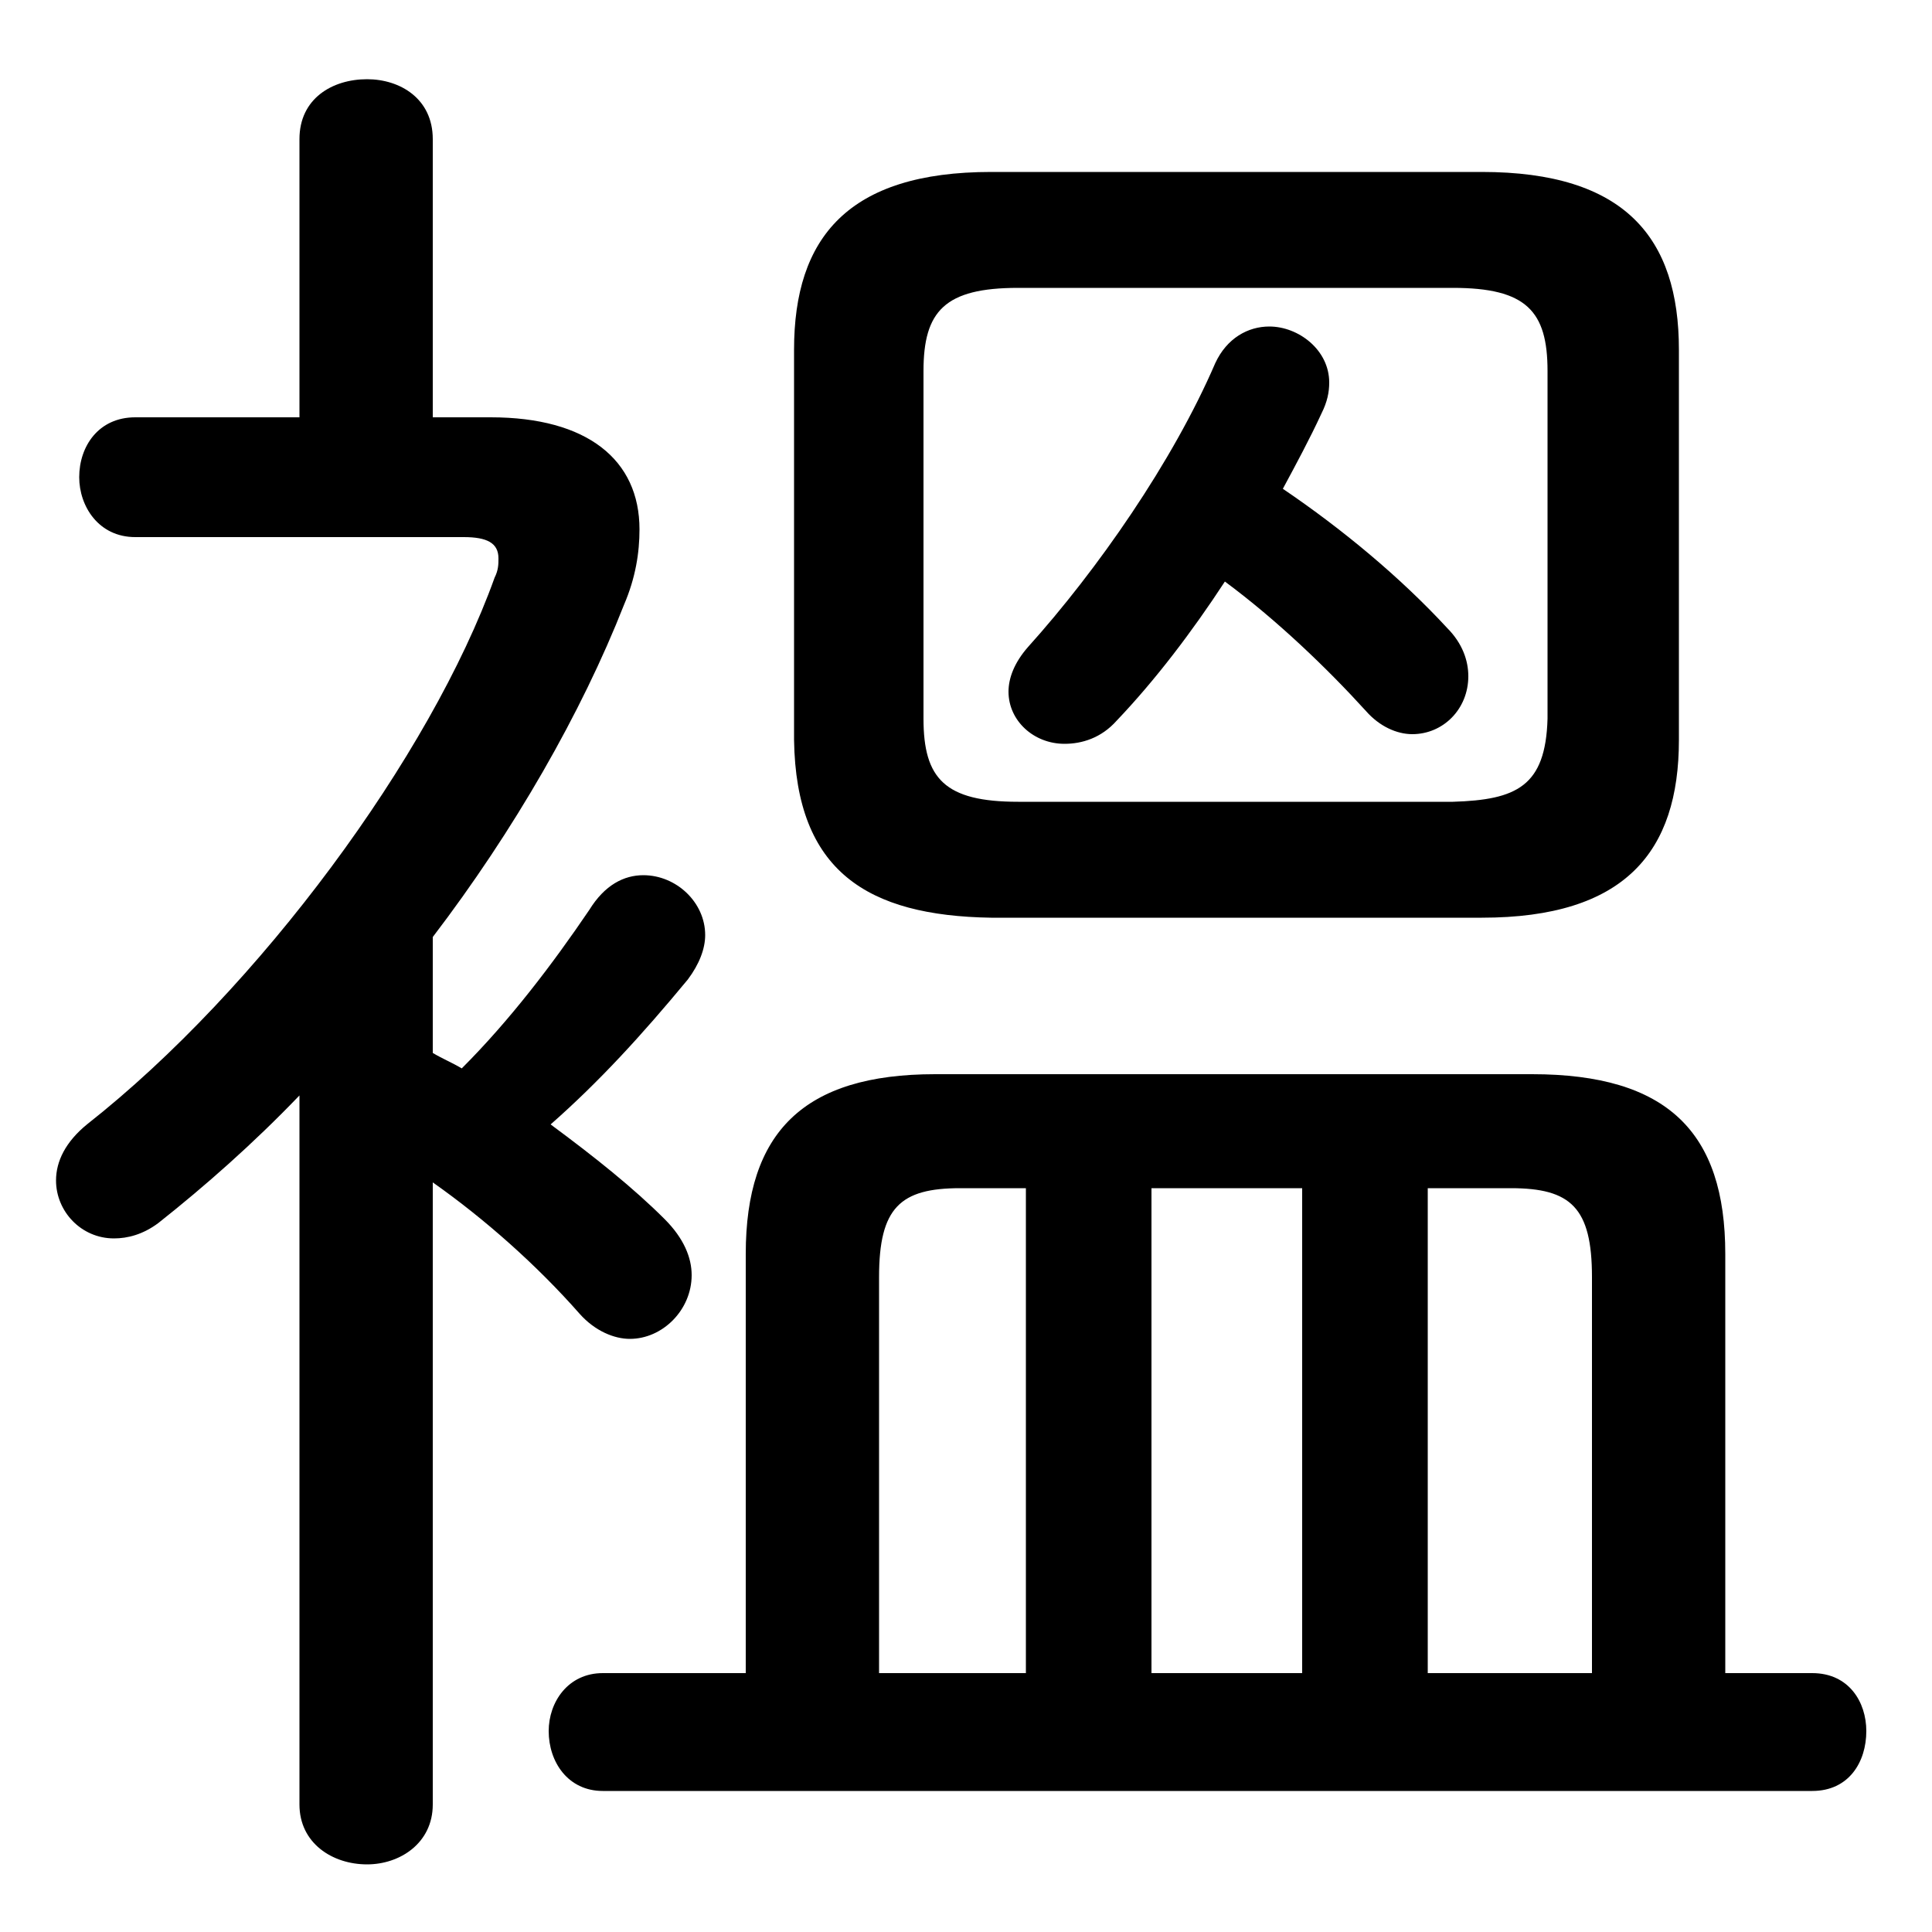 <svg xmlns="http://www.w3.org/2000/svg" viewBox="0 -44.0 50.0 50.0">
    <rect x="0" y="-44.0" width="50.0" height="50.0" fill="#808080" stroke="none"/>
    <g transform="scale(1, -1)">
        <!-- ボディの枠 -->
        <rect x="0" y="-6.0" width="50.0" height="50.0"
            stroke="white" fill="white"/>
        <!-- グリフ座標系の原点 -->
        <circle cx="0" cy="0" r="5" fill="white"/>
        <!-- グリフのアウトライン -->
        <g style="fill:black;stroke:#000000;stroke-width:0;stroke-linecap:round;stroke-linejoin:round;">
        <path d="M 7.75 -2.7 C 7.75 -3.7 8.6 -4.25 9.5 -4.25 C 10.35 -4.25 11.2 -3.7 11.2 -2.7 L 11.2 13.4 C 12.55 12.45 13.9 11.25 15.0 10.0 C 15.4 9.55 15.9 9.35 16.3 9.35 C 17.15 9.35 17.9 10.1 17.9 11.0 C 17.9 11.45 17.7 11.95 17.2 12.45 C 16.4 13.25 15.4 14.05 14.25 14.9 C 15.5 16.0 16.6 17.2 17.8 18.65 C 18.1 19.05 18.25 19.45 18.25 19.8 C 18.25 20.65 17.5 21.35 16.65 21.35 C 16.15 21.35 15.65 21.1 15.25 20.45 C 14.3 19.05 13.2 17.6 11.95 16.35 C 11.7 16.5 11.45 16.6 11.2 16.75 L 11.2 19.75 C 13.3 22.5 15.05 25.55 16.15 28.35 C 16.45 29.05 16.55 29.7 16.55 30.3 C 16.55 32.1 15.2 33.2 12.7 33.2 L 11.2 33.2 L 11.2 40.4 C 11.2 41.45 10.35 41.95 9.5 41.95 C 8.6 41.95 7.75 41.45 7.75 40.4 L 7.75 33.2 L 3.5 33.2 C 2.55 33.2 2.05 32.45 2.05 31.65 C 2.05 30.9 2.55 30.1 3.5 30.1 L 12.0 30.1 C 12.6 30.1 12.9 29.95 12.9 29.55 C 12.9 29.4 12.9 29.25 12.8 29.05 C 11.15 24.45 6.7 18.4 2.25 14.9 C 1.7 14.45 1.45 13.95 1.45 13.45 C 1.45 12.65 2.1 11.95 2.95 11.95 C 3.3 11.95 3.7 12.05 4.1 12.35 C 5.3 13.3 6.55 14.4 7.75 15.65 Z M 19.3 0.7 L 15.6 0.7 C 14.7 0.7 14.2 -0.05 14.2 -0.8 C 14.2 -1.6 14.7 -2.35 15.6 -2.35 L 46.9 -2.35 C 47.85 -2.35 48.3 -1.6 48.3 -0.8 C 48.3 -0.05 47.85 0.7 46.9 0.7 L 44.65 0.7 L 44.65 11.55 C 44.65 14.7 43.15 16.2 39.65 16.2 L 24.2 16.2 C 20.8 16.2 19.3 14.7 19.3 11.55 Z M 22.75 0.7 L 22.75 10.95 C 22.75 12.75 23.3 13.25 24.85 13.25 L 26.55 13.25 L 26.55 0.7 Z M 41.2 0.7 L 36.95 0.7 L 36.95 13.25 L 39.1 13.25 C 40.65 13.25 41.2 12.75 41.2 10.95 Z M 33.7 0.7 L 29.8 0.7 L 29.8 13.25 L 33.7 13.25 Z M 31.7 28.95 C 33.05 27.95 34.35 26.7 35.35 25.6 C 35.7 25.2 36.15 25.0 36.55 25.0 C 37.35 25.0 38.0 25.65 38.0 26.5 C 38.0 26.9 37.85 27.35 37.45 27.75 C 36.25 29.05 34.75 30.3 33.2 31.35 C 33.55 32.0 33.9 32.65 34.2 33.3 C 34.35 33.6 34.4 33.85 34.4 34.1 C 34.4 34.95 33.6 35.55 32.85 35.55 C 32.3 35.55 31.75 35.25 31.45 34.6 C 30.35 32.05 28.4 29.25 26.6 27.25 C 26.25 26.85 26.1 26.45 26.1 26.1 C 26.1 25.35 26.75 24.75 27.55 24.75 C 28.0 24.75 28.5 24.9 28.9 25.35 C 29.9 26.4 30.85 27.65 31.7 28.95 Z M 38.35 20.25 C 42.05 20.25 43.45 21.95 43.45 24.85 L 43.45 34.95 C 43.45 37.85 42.05 39.55 38.35 39.55 L 25.65 39.55 C 21.95 39.55 20.55 37.85 20.55 34.95 L 20.55 24.85 C 20.6 21.45 22.45 20.3 25.65 20.25 Z M 26.35 23.25 C 24.45 23.25 23.9 23.85 23.9 25.4 L 23.9 34.4 C 23.9 35.95 24.45 36.55 26.35 36.55 L 37.6 36.55 C 39.5 36.55 40.05 35.95 40.05 34.4 L 40.05 25.4 C 40.0 23.65 39.25 23.3 37.6 23.25 Z"/>
    </g>
    </g>
</svg>
